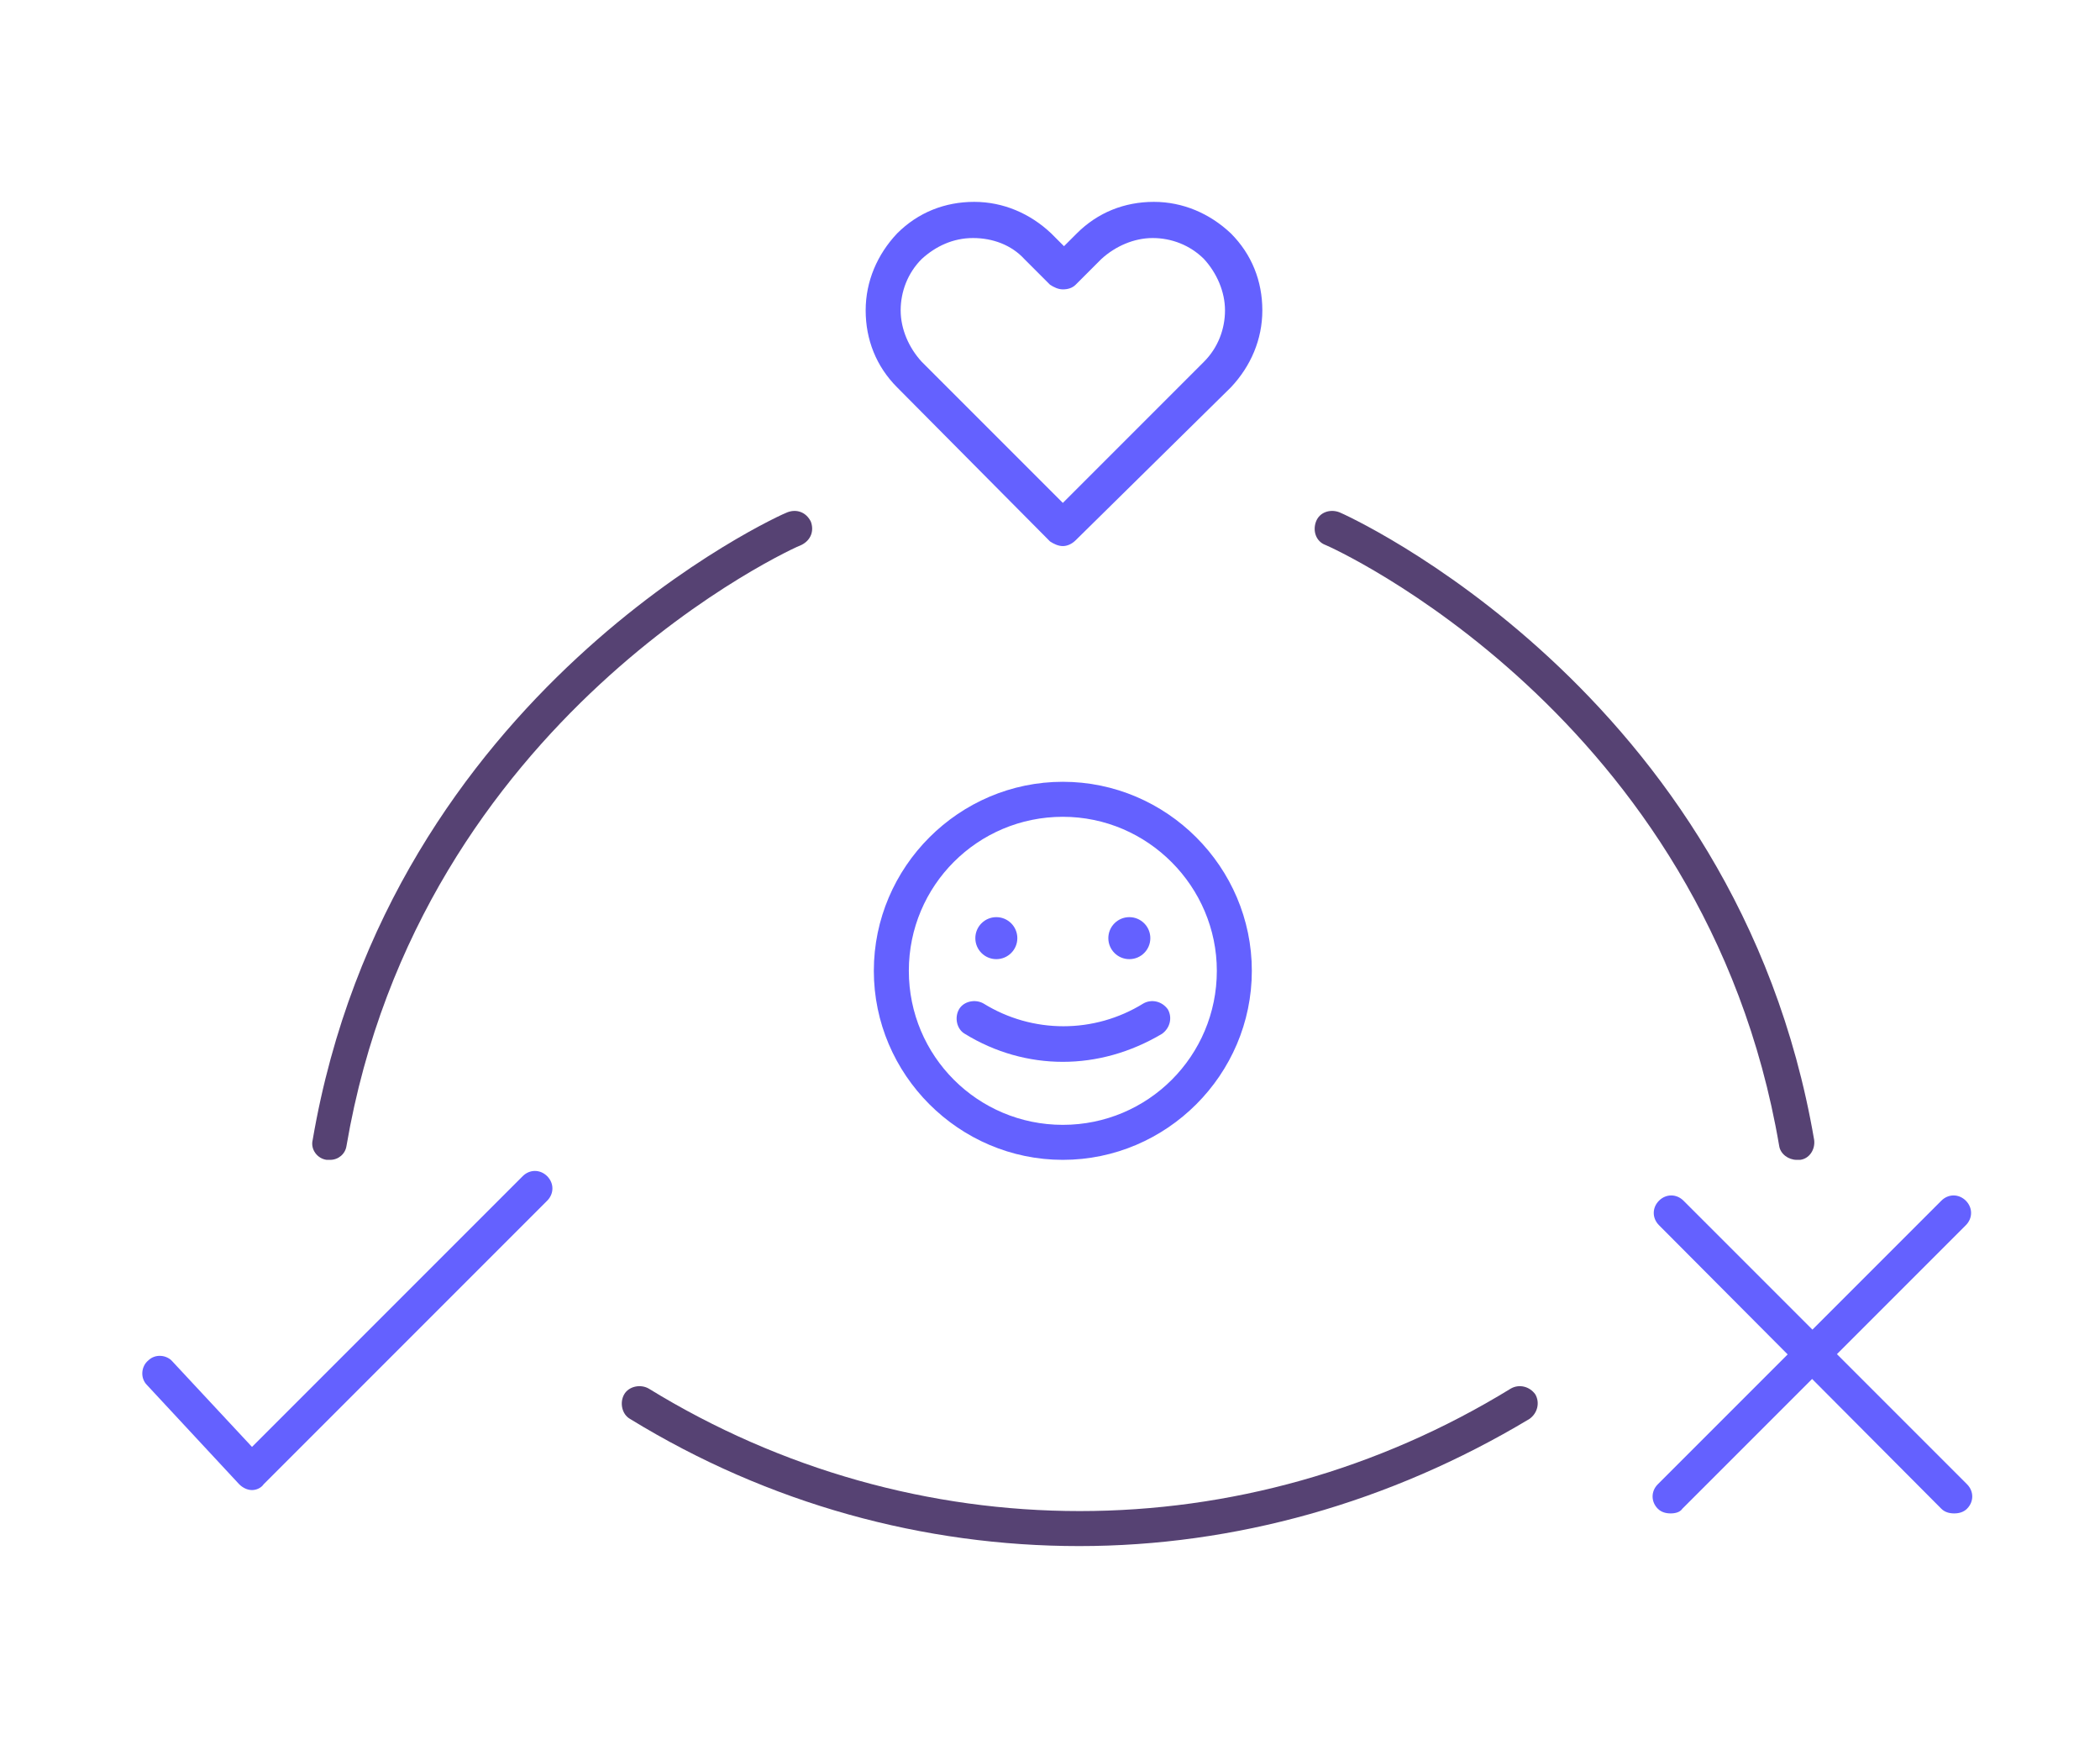 <?xml version="1.0" encoding="utf-8"?>
<!-- Generator: Adobe Illustrator 18.0.0, SVG Export Plug-In . SVG Version: 6.00 Build 0)  -->
<!DOCTYPE svg PUBLIC "-//W3C//DTD SVG 1.1//EN" "http://www.w3.org/Graphics/SVG/1.1/DTD/svg11.dtd">
<svg version="1.1" id="Layer_1" xmlns="http://www.w3.org/2000/svg" xmlns:xlink="http://www.w3.org/1999/xlink" x="0px" y="0px"
	 viewBox="0 0 180 150" enable-background="new 0 0 180 150" xml:space="preserve">
<g>
	<path fill="#6461FF" d="M91.1,46.8c-0.4,0-0.8-0.2-1.1-0.4L76.9,33.2c-1.8-1.8-2.7-4.1-2.7-6.6c0-2.5,1-4.8,2.7-6.6
		c1.8-1.8,4.1-2.7,6.6-2.7c2.5,0,4.8,1,6.6,2.7l1.1,1.1l1.1-1.1c1.8-1.8,4.1-2.7,6.6-2.7s4.8,1,6.6,2.7c1.8,1.8,2.7,4.1,2.7,6.6
		s-1,4.8-2.7,6.6L92.2,46.3C91.9,46.6,91.5,46.8,91.1,46.8z M83.4,20.4c-1.7,0-3.2,0.7-4.4,1.8c-1.2,1.2-1.8,2.8-1.8,4.4
		s0.7,3.2,1.8,4.4l12.1,12.1l12.1-12.1c1.2-1.2,1.8-2.8,1.8-4.4s-0.7-3.2-1.8-4.4c-1.2-1.2-2.8-1.8-4.4-1.8s-3.2,0.7-4.4,1.8
		l-2.2,2.2c-0.3,0.3-0.7,0.4-1.1,0.4l0,0c-0.4,0-0.8-0.2-1.1-0.4l-2.2-2.2C86.7,21,85.1,20.4,83.4,20.4z"/>
	<g>
		<path fill="#6461FF" d="M91.1,99.4c-8.9,0-16.2-7.3-16.2-16.2S82.2,67,91.1,67s16.2,7.3,16.2,16.2S100,99.4,91.1,99.4z M91.1,70
			c-7.3,0-13.2,5.9-13.2,13.2c0,7.3,5.9,13.2,13.2,13.2s13.2-5.9,13.2-13.2C104.3,76,98.4,70,91.1,70z"/>
		<g>
			<circle fill="#6461FF" cx="85.4" cy="80.4" r="1.8"/>
			<circle fill="#6461FF" cx="96.8" cy="80.4" r="1.8"/>
		</g>
		<path fill="#6461FF" d="M91.1,91c-2.9,0-5.8-0.8-8.4-2.4c-0.7-0.4-0.9-1.4-0.5-2.1c0.4-0.7,1.4-0.9,2.1-0.5
			c4.2,2.6,9.5,2.6,13.7,0c0.7-0.4,1.6-0.2,2.1,0.5c0.4,0.7,0.2,1.6-0.5,2.1C96.9,90.2,94,91,91.1,91z"/>
	</g>
</g>
<g>
	<path fill="#6461FF" d="M143.2,129.7c-0.4,0-0.8-0.1-1.1-0.4c-0.6-0.6-0.6-1.5,0-2.1l24.3-24.3c0.6-0.6,1.5-0.6,2.1,0
		s0.6,1.5,0,2.1l-24.3,24.3C144,129.6,143.6,129.7,143.2,129.7z"/>
	<path fill="#6461FF" d="M167.5,129.7c-0.4,0-0.8-0.1-1.1-0.4L142.2,105c-0.6-0.6-0.6-1.5,0-2.1s1.5-0.6,2.1,0l24.3,24.3
		c0.6,0.6,0.6,1.5,0,2.1C168.3,129.6,167.9,129.7,167.5,129.7z"/>
</g>
<path fill="#6461FF" d="M21.6,127.7C21.6,127.7,21.6,127.7,21.6,127.7c-0.4,0-0.8-0.2-1.1-0.5l-7.9-8.5c-0.6-0.6-0.5-1.6,0.1-2.1
	c0.6-0.6,1.6-0.5,2.1,0.1l6.8,7.3l23.2-23.2c0.6-0.6,1.5-0.6,2.1,0s0.6,1.5,0,2.1l-24.3,24.3C22.4,127.5,22,127.7,21.6,127.7z"/>
<g>
	<path fill="#564273" d="M28.3,99.4c-0.1,0-0.2,0-0.3,0c-0.8-0.1-1.4-0.9-1.2-1.7C33.4,59.1,67.1,44,67.5,43.9c0.8-0.3,1.6,0,2,0.8
		c0.3,0.8,0,1.6-0.8,2C68.3,46.8,36,61.3,29.7,98.2C29.6,98.9,29,99.4,28.3,99.4z"/>
	<path fill="#564273" d="M154,99.4c-0.7,0-1.4-0.5-1.5-1.2c-6.3-37-38.6-51.4-38.9-51.5c-0.8-0.3-1.1-1.2-0.8-2
		c0.3-0.8,1.2-1.1,2-0.8c0.3,0.1,34.1,15.2,40.7,53.8c0.1,0.8-0.4,1.6-1.2,1.7C154.1,99.4,154,99.4,154,99.4z"/>
</g>
<path fill="#564273" d="M92.5,132.5c-13.3,0-26.6-3.6-38.5-10.9c-0.7-0.4-0.9-1.4-0.5-2.1c0.4-0.7,1.4-0.9,2.1-0.5
	c22.8,14,51.1,14,73.9,0c0.7-0.4,1.6-0.2,2.1,0.5c0.4,0.7,0.2,1.6-0.5,2.1C119.1,128.8,105.8,132.5,92.5,132.5z"/>
</svg>
